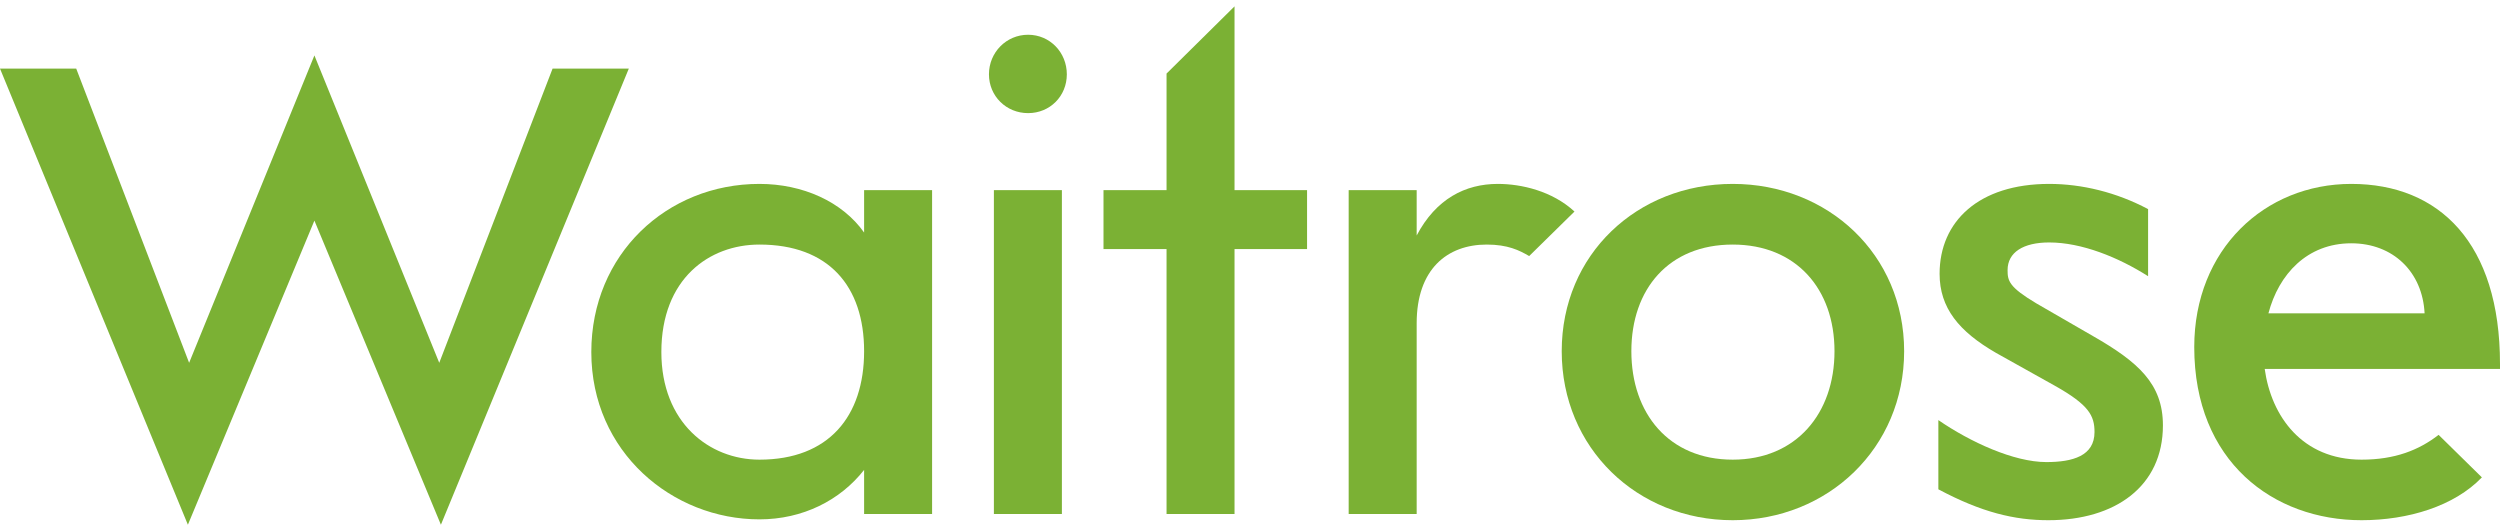 <svg width="160" height="34" viewBox="0 0 160 34" fill="none" xmlns="http://www.w3.org/2000/svg">
<g clip-path="url(#clip0)">
<path d="M28.218 33.583L20.122 14.119L12.025 33.583L0 4.391H4.878L12.104 23.22L20.122 3.547L28.112 23.22L35.365 4.391H40.244L28.218 33.583Z" fill="#7BB134"/>
<path d="M55.303 22.477C55.303 26.65 53.034 29.418 48.604 29.418C45.386 29.418 42.327 27.041 42.327 22.531C42.327 17.839 45.386 15.652 48.604 15.652C53.034 15.652 55.303 18.312 55.303 22.477ZM59.654 32.895V12.168H55.303V14.882C53.904 12.904 51.373 11.77 48.604 11.77C42.67 11.77 37.844 16.28 37.844 22.531C37.844 28.938 43.039 33.239 48.604 33.239C51.373 33.239 53.773 32.024 55.303 30.073V32.895H59.654Z" fill="#7BB134"/>
<path d="M65.798 7.24C64.4 7.24 63.293 6.153 63.293 4.755C63.293 3.358 64.4 2.224 65.798 2.224C67.196 2.224 68.277 3.358 68.277 4.755C68.277 6.153 67.196 7.24 65.798 7.24ZM63.609 12.168H67.961V32.895H63.609V12.168Z" fill="#7BB134"/>
<path d="M79.01 15.942V32.895H74.659V15.942H70.624V12.168H74.659V4.708L79.01 0.407V12.168H83.652V15.942H79.01Z" fill="#7BB134"/>
<path d="M97.867 16.388C97.234 16.017 96.495 15.652 95.15 15.652C92.618 15.652 90.667 17.232 90.667 20.688V32.895H86.315V12.168H90.667V15.071C91.906 12.722 93.779 11.77 95.862 11.77C97.365 11.77 99.343 12.222 100.767 13.539L97.867 16.388Z" fill="#7BB134"/>
<path d="M117.408 22.477C117.408 26.461 114.956 29.418 110.894 29.418C106.807 29.418 104.407 26.461 104.407 22.477C104.407 18.494 106.807 15.652 110.894 15.652C114.956 15.652 117.408 18.494 117.408 22.477ZM121.865 22.477C121.865 16.28 116.986 11.77 110.894 11.77C104.776 11.77 99.95 16.28 99.95 22.477C99.95 28.675 104.776 33.293 110.894 33.293C116.986 33.293 121.865 28.675 121.865 22.477Z" fill="#7BB134"/>
<path d="M131.096 33.293C128.933 33.293 126.823 32.793 124.055 31.315V26.886C126.085 28.284 128.881 29.573 130.964 29.573C132.652 29.573 134.049 29.181 134.049 27.649C134.049 26.596 133.68 25.907 131.518 24.692L127.746 22.585C125.373 21.215 124.134 19.709 124.134 17.522C124.134 14.173 126.639 11.77 131.148 11.77C133.232 11.77 135.447 12.303 137.478 13.383V17.677C135.579 16.469 133.232 15.517 131.148 15.517C129.487 15.517 128.485 16.151 128.485 17.286C128.485 17.968 128.564 18.366 130.331 19.419L133.944 21.505C136.845 23.166 138.427 24.564 138.427 27.224C138.427 31.133 135.368 33.293 131.096 33.293Z" fill="#7BB134"/>
<path d="M155.174 20.054H145.179C145.838 17.549 147.658 15.571 150.48 15.571C153.17 15.571 155.042 17.414 155.174 20.054ZM160 23.612V23.294C160 15.571 156.124 11.77 150.48 11.77C144.941 11.77 140.432 15.962 140.432 22.214C140.432 29.546 145.495 33.293 151.139 33.293C154.119 33.293 157.073 32.395 158.84 30.552L156.071 27.831C154.805 28.81 153.275 29.418 151.139 29.418C147.342 29.418 145.363 26.65 144.941 23.612H160Z" fill="#7BB134"/>
</g>
<defs>
<clipPath id="clip0">
<rect width="160" height="33.185" fill="white" transform="translate(0 0.407)"/>
</clipPath>
</defs>
</svg>
